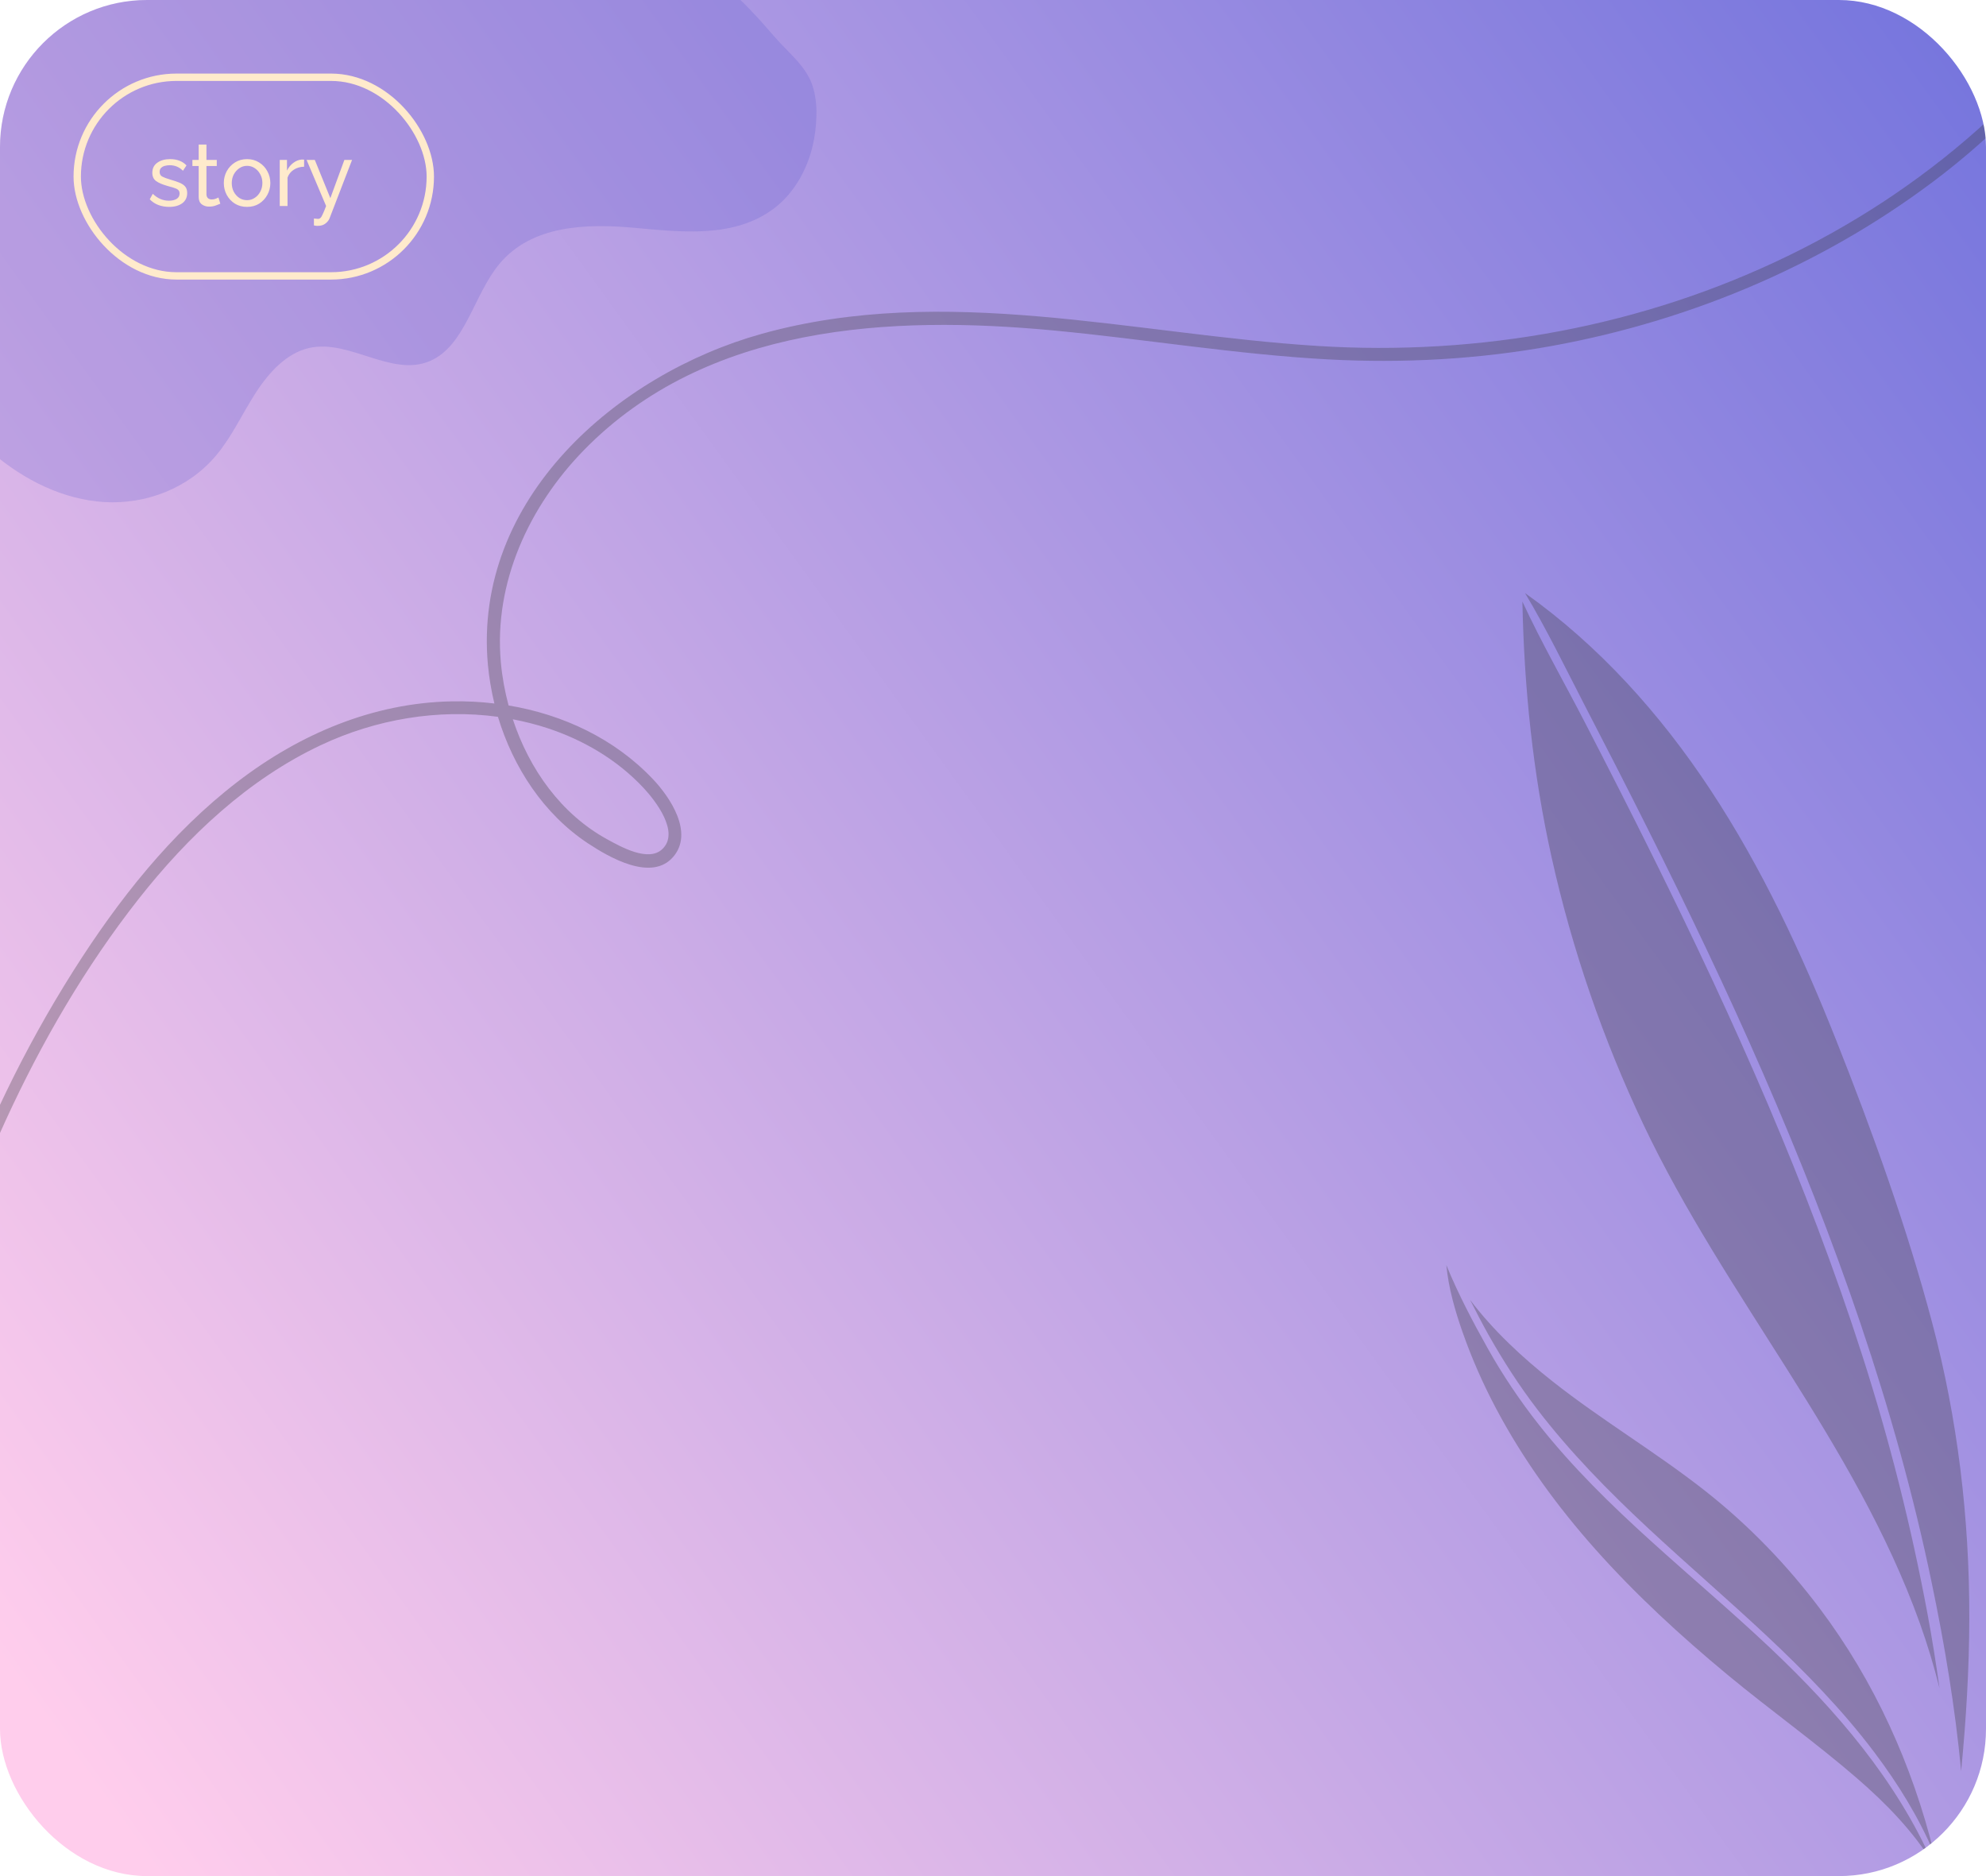 <svg width="270" height="255" viewBox="0 0 270 255" fill="none" xmlns="http://www.w3.org/2000/svg">
    <g clip-path="url(#clip0_520_518)">
        <rect width="270" height="255" rx="20" fill="url(#paint0_linear_520_518)"/>
        <path opacity="0.3" d="M105.164 28.376C99.768 32.393 92.667 31.547 86.178 30.959C79.688 30.373 72.283 30.591 67.883 35.883C64.384 40.094 63.257 47.035 58.424 49.083C53.217 51.287 47.499 46.068 42.036 47.296C38.972 47.986 36.567 50.602 34.755 53.411C32.943 56.22 31.522 59.35 29.401 61.881C25.608 66.41 19.805 68.57 14.219 68.243C8.636 67.916 3.292 65.277 -1.122 61.493C-11.843 52.306 -17.01 35.364 -12.184 21.373C-9.632 13.97 -4.622 7.798 1.266 3.258C7.153 -1.282 13.903 -4.291 20.767 -6.633C34.897 -11.453 49.783 -13.572 64.561 -12.868C72.886 -12.473 81.271 -11.159 88.993 -7.702C92.163 -6.284 95.199 -4.492 97.998 -2.318C100.805 -0.139 103.105 2.466 105.466 5.184C106.976 6.924 108.93 8.468 110.02 10.595C111.243 12.981 111.136 16.196 110.693 18.801C110.039 22.607 108.098 26.191 105.164 28.376Z" fill="#5353C9" fill-opacity="0.7"/>
        <path opacity="0.3" d="M-6.317 165.548C-2.152 153.798 3.306 142.508 9.952 131.995C16.046 122.361 23.258 113.185 32.311 106.247C40.779 99.752 50.731 95.532 61.418 95.328C63.346 95.286 65.294 95.388 67.212 95.618C66.789 93.879 66.499 92.119 66.331 90.365C64.28 67.813 83.914 50.843 103.563 45.374C128.416 38.457 154.059 45.443 179.109 47.021C201.15 48.408 223.374 44.418 243.323 34.662C253.187 29.84 262.392 23.64 270.484 16.145C279.565 7.737 286.907 -2.312 293.204 -12.988C306.193 -34.981 315.171 -59.447 330.712 -79.852C344.018 -97.321 362.948 -111.566 385.415 -112.438C390.403 -112.625 395.255 -112.025 400.063 -110.694C401.647 -110.26 400.76 -107.827 399.188 -108.268C378.744 -113.939 357.388 -104.721 342.474 -90.564C324.936 -73.914 314.914 -51.212 304.109 -29.893C293.893 -9.751 282.249 9.581 264.303 23.55C248.762 35.638 230.219 43.528 210.983 47.021C200.976 48.842 190.79 49.395 180.644 48.854C168.12 48.182 155.734 46.097 143.259 44.92C121.035 42.826 96.081 44.097 79.384 61.181C71.962 68.781 67.098 79.184 68.093 90.046C68.271 92.005 68.629 93.958 69.141 95.884C76.512 97.116 83.537 100.377 88.78 105.917C91.1 108.369 94.337 113.173 91.538 116.451C88.592 119.906 82.797 116.522 79.913 114.615C73.939 110.653 69.78 104.338 67.697 97.43C59.566 96.32 51.12 97.76 43.683 101.25C33.765 105.907 25.57 113.636 18.805 122.239C11.609 131.399 5.663 141.643 0.791 152.245C-9.128 173.853 -14.485 197.596 -14.855 221.429C-14.951 227.588 -14.698 233.771 -14.203 239.914C-14.162 240.395 -14.883 240.53 -14.944 240.043C-17.968 215.048 -14.705 189.211 -6.317 165.548ZM82.565 114.088C84.396 115.089 88.1 117.189 90.002 115.447C92.524 113.145 89.039 108.742 87.466 107.068C83.896 103.255 79.293 100.564 74.381 98.956C72.849 98.454 71.291 98.07 69.719 97.767C71.955 104.553 76.292 110.659 82.565 114.088Z" fill="#333333"/>
        <path opacity="0.3" d="M198.84 181.069C200.1 184.665 201.65 188.17 203.44 191.533C207.1 198.421 211.7 204.74 216.86 210.541C222.39 216.759 228.52 222.387 234.91 227.68C240.69 232.465 246.81 236.813 252.48 241.72C256.4 245.114 260.05 248.862 262.77 253.241C257.78 241.974 249.71 232.557 240.8 224.124C230.2 214.097 218.361 205.228 209.241 193.687C206.651 190.405 204.31 186.931 202.26 183.274C200.22 179.636 198.22 175.827 196.63 171.946C196.93 175.055 197.8 178.113 198.84 181.069ZM247.4 218.628C242.95 212.705 237.77 207.351 231.98 202.769C225.23 197.436 217.79 193.067 211.04 187.733C206.94 184.493 203.03 180.866 199.86 176.68C200.66 178.255 201.46 179.819 202.32 181.353C204.32 184.899 206.521 188.333 208.991 191.553C213.481 197.415 218.67 202.688 224.06 207.707C234.63 217.541 246.07 226.583 254.85 238.215C258.05 242.462 260.87 247.034 262.95 251.931C259.98 239.912 254.86 228.544 247.4 218.628ZM210.95 116.557C213.74 129.094 217.95 141.295 223.44 152.877C234.52 176.243 252.19 196.054 260.99 220.589C262.03 223.494 262.93 226.461 263.68 229.468C263.21 226.095 262.68 222.732 262.05 219.37C259.84 207.524 256.91 195.861 253.23 184.391C245.75 161.035 235.72 138.623 224.86 116.709C221.78 110.492 218.63 104.315 215.45 98.158C212.64 92.713 209.55 87.339 206.97 81.761C207.21 93.495 208.39 105.057 210.95 116.557ZM266.62 240.725C267.29 233.816 267.72 226.888 267.73 219.929C267.75 206.366 266.16 192.915 262.69 179.819C259.23 166.775 254.61 153.933 249.64 141.407C244.95 129.581 239.54 117.979 232.54 107.363C225.74 97.051 217.37 87.735 207.33 80.613C210.3 85.571 212.841 90.834 215.491 95.964C218.311 101.399 221.11 106.855 223.85 112.331C229.41 123.415 234.781 134.61 239.74 145.999C249.42 168.207 257.69 191.32 262.62 215.133C264.37 223.525 265.81 232.11 266.62 240.725Z" fill="#333333"/>
        <path d="M23 28.12C22.48 28.12 21.992 28.036 21.536 27.868C21.08 27.692 20.688 27.432 20.36 27.088L20.768 26.344C21.128 26.68 21.488 26.92 21.848 27.064C22.208 27.208 22.576 27.28 22.952 27.28C23.384 27.28 23.736 27.2 24.008 27.04C24.28 26.872 24.416 26.628 24.416 26.308C24.416 26.076 24.344 25.904 24.2 25.792C24.064 25.68 23.868 25.588 23.612 25.516C23.356 25.436 23.052 25.348 22.7 25.252C22.052 25.068 21.556 24.852 21.212 24.604C20.876 24.348 20.708 23.976 20.708 23.488C20.708 22.896 20.932 22.44 21.38 22.12C21.836 21.792 22.416 21.628 23.12 21.628C24.064 21.628 24.808 21.912 25.352 22.48L24.872 23.212C24.384 22.708 23.78 22.456 23.06 22.456C22.844 22.456 22.632 22.484 22.424 22.54C22.216 22.588 22.044 22.68 21.908 22.816C21.772 22.944 21.704 23.128 21.704 23.368C21.704 23.664 21.824 23.876 22.064 24.004C22.304 24.132 22.656 24.264 23.12 24.4C23.592 24.536 24 24.672 24.344 24.808C24.696 24.944 24.968 25.12 25.16 25.336C25.352 25.552 25.448 25.852 25.448 26.236C25.448 26.828 25.224 27.292 24.776 27.628C24.328 27.956 23.736 28.12 23 28.12ZM29.951 27.688C29.823 27.744 29.619 27.824 29.339 27.928C29.067 28.032 28.763 28.084 28.427 28.084C28.043 28.084 27.711 27.98 27.431 27.772C27.151 27.556 27.011 27.224 27.011 26.776V22.564H26.159V21.736H27.011V19.648H28.067V21.736H29.471V22.564H28.067V26.452C28.083 26.676 28.159 26.844 28.295 26.956C28.431 27.06 28.591 27.112 28.775 27.112C28.983 27.112 29.175 27.076 29.351 27.004C29.527 26.932 29.643 26.88 29.699 26.848L29.951 27.688ZM33.584 28.12C32.96 28.12 32.408 27.972 31.928 27.676C31.456 27.372 31.088 26.976 30.824 26.488C30.56 25.992 30.428 25.456 30.428 24.88C30.428 24.296 30.56 23.76 30.824 23.272C31.096 22.776 31.468 22.38 31.94 22.084C32.42 21.78 32.968 21.628 33.584 21.628C34.208 21.628 34.756 21.78 35.228 22.084C35.708 22.38 36.08 22.776 36.344 23.272C36.616 23.76 36.752 24.296 36.752 24.88C36.752 25.456 36.616 25.992 36.344 26.488C36.08 26.976 35.712 27.372 35.24 27.676C34.768 27.972 34.216 28.12 33.584 28.12ZM31.508 24.892C31.508 25.324 31.6 25.716 31.784 26.068C31.976 26.42 32.228 26.7 32.54 26.908C32.852 27.108 33.2 27.208 33.584 27.208C33.968 27.208 34.316 27.104 34.628 26.896C34.948 26.688 35.2 26.408 35.384 26.056C35.576 25.696 35.672 25.3 35.672 24.868C35.672 24.436 35.576 24.044 35.384 23.692C35.2 23.34 34.948 23.06 34.628 22.852C34.316 22.644 33.968 22.54 33.584 22.54C33.2 22.54 32.852 22.648 32.54 22.864C32.228 23.072 31.976 23.352 31.784 23.704C31.6 24.056 31.508 24.452 31.508 24.892ZM41.344 22.66C40.816 22.668 40.348 22.804 39.94 23.068C39.54 23.324 39.256 23.68 39.088 24.136V28H38.032V21.736H39.016V23.188C39.232 22.756 39.516 22.408 39.868 22.144C40.228 21.872 40.604 21.72 40.996 21.688C41.076 21.688 41.144 21.688 41.2 21.688C41.256 21.688 41.304 21.692 41.344 21.7V22.66ZM42.679 29.704C42.783 29.712 42.887 29.72 42.991 29.728C43.095 29.744 43.175 29.752 43.231 29.752C43.359 29.752 43.471 29.708 43.567 29.62C43.663 29.532 43.767 29.36 43.879 29.104C43.999 28.856 44.151 28.488 44.335 28L41.683 21.736H42.799L44.911 26.932L46.819 21.736H47.863L44.815 29.644C44.711 29.924 44.523 30.168 44.251 30.376C43.987 30.592 43.631 30.7 43.183 30.7C43.111 30.7 43.035 30.696 42.955 30.688C42.883 30.68 42.791 30.664 42.679 30.64V29.704Z" fill="#FFEACC"/>
        <rect x="10.5" y="10.5" width="48" height="27" rx="13.5" stroke="#FFEACC"/>
    </g>
    <defs>
        <linearGradient id="paint0_linear_520_518" x1="270" y1="0" x2="-14.608" y2="206.057" gradientUnits="userSpaceOnUse">
            <stop stop-color="#7474DD"/>
            <stop offset="1" stop-color="#FFCDEC"/>
        </linearGradient>
        <clipPath id="clip0_520_518">
            <rect width="270" height="255" rx="20" fill="white"/>
        </clipPath>
    </defs>
</svg>
